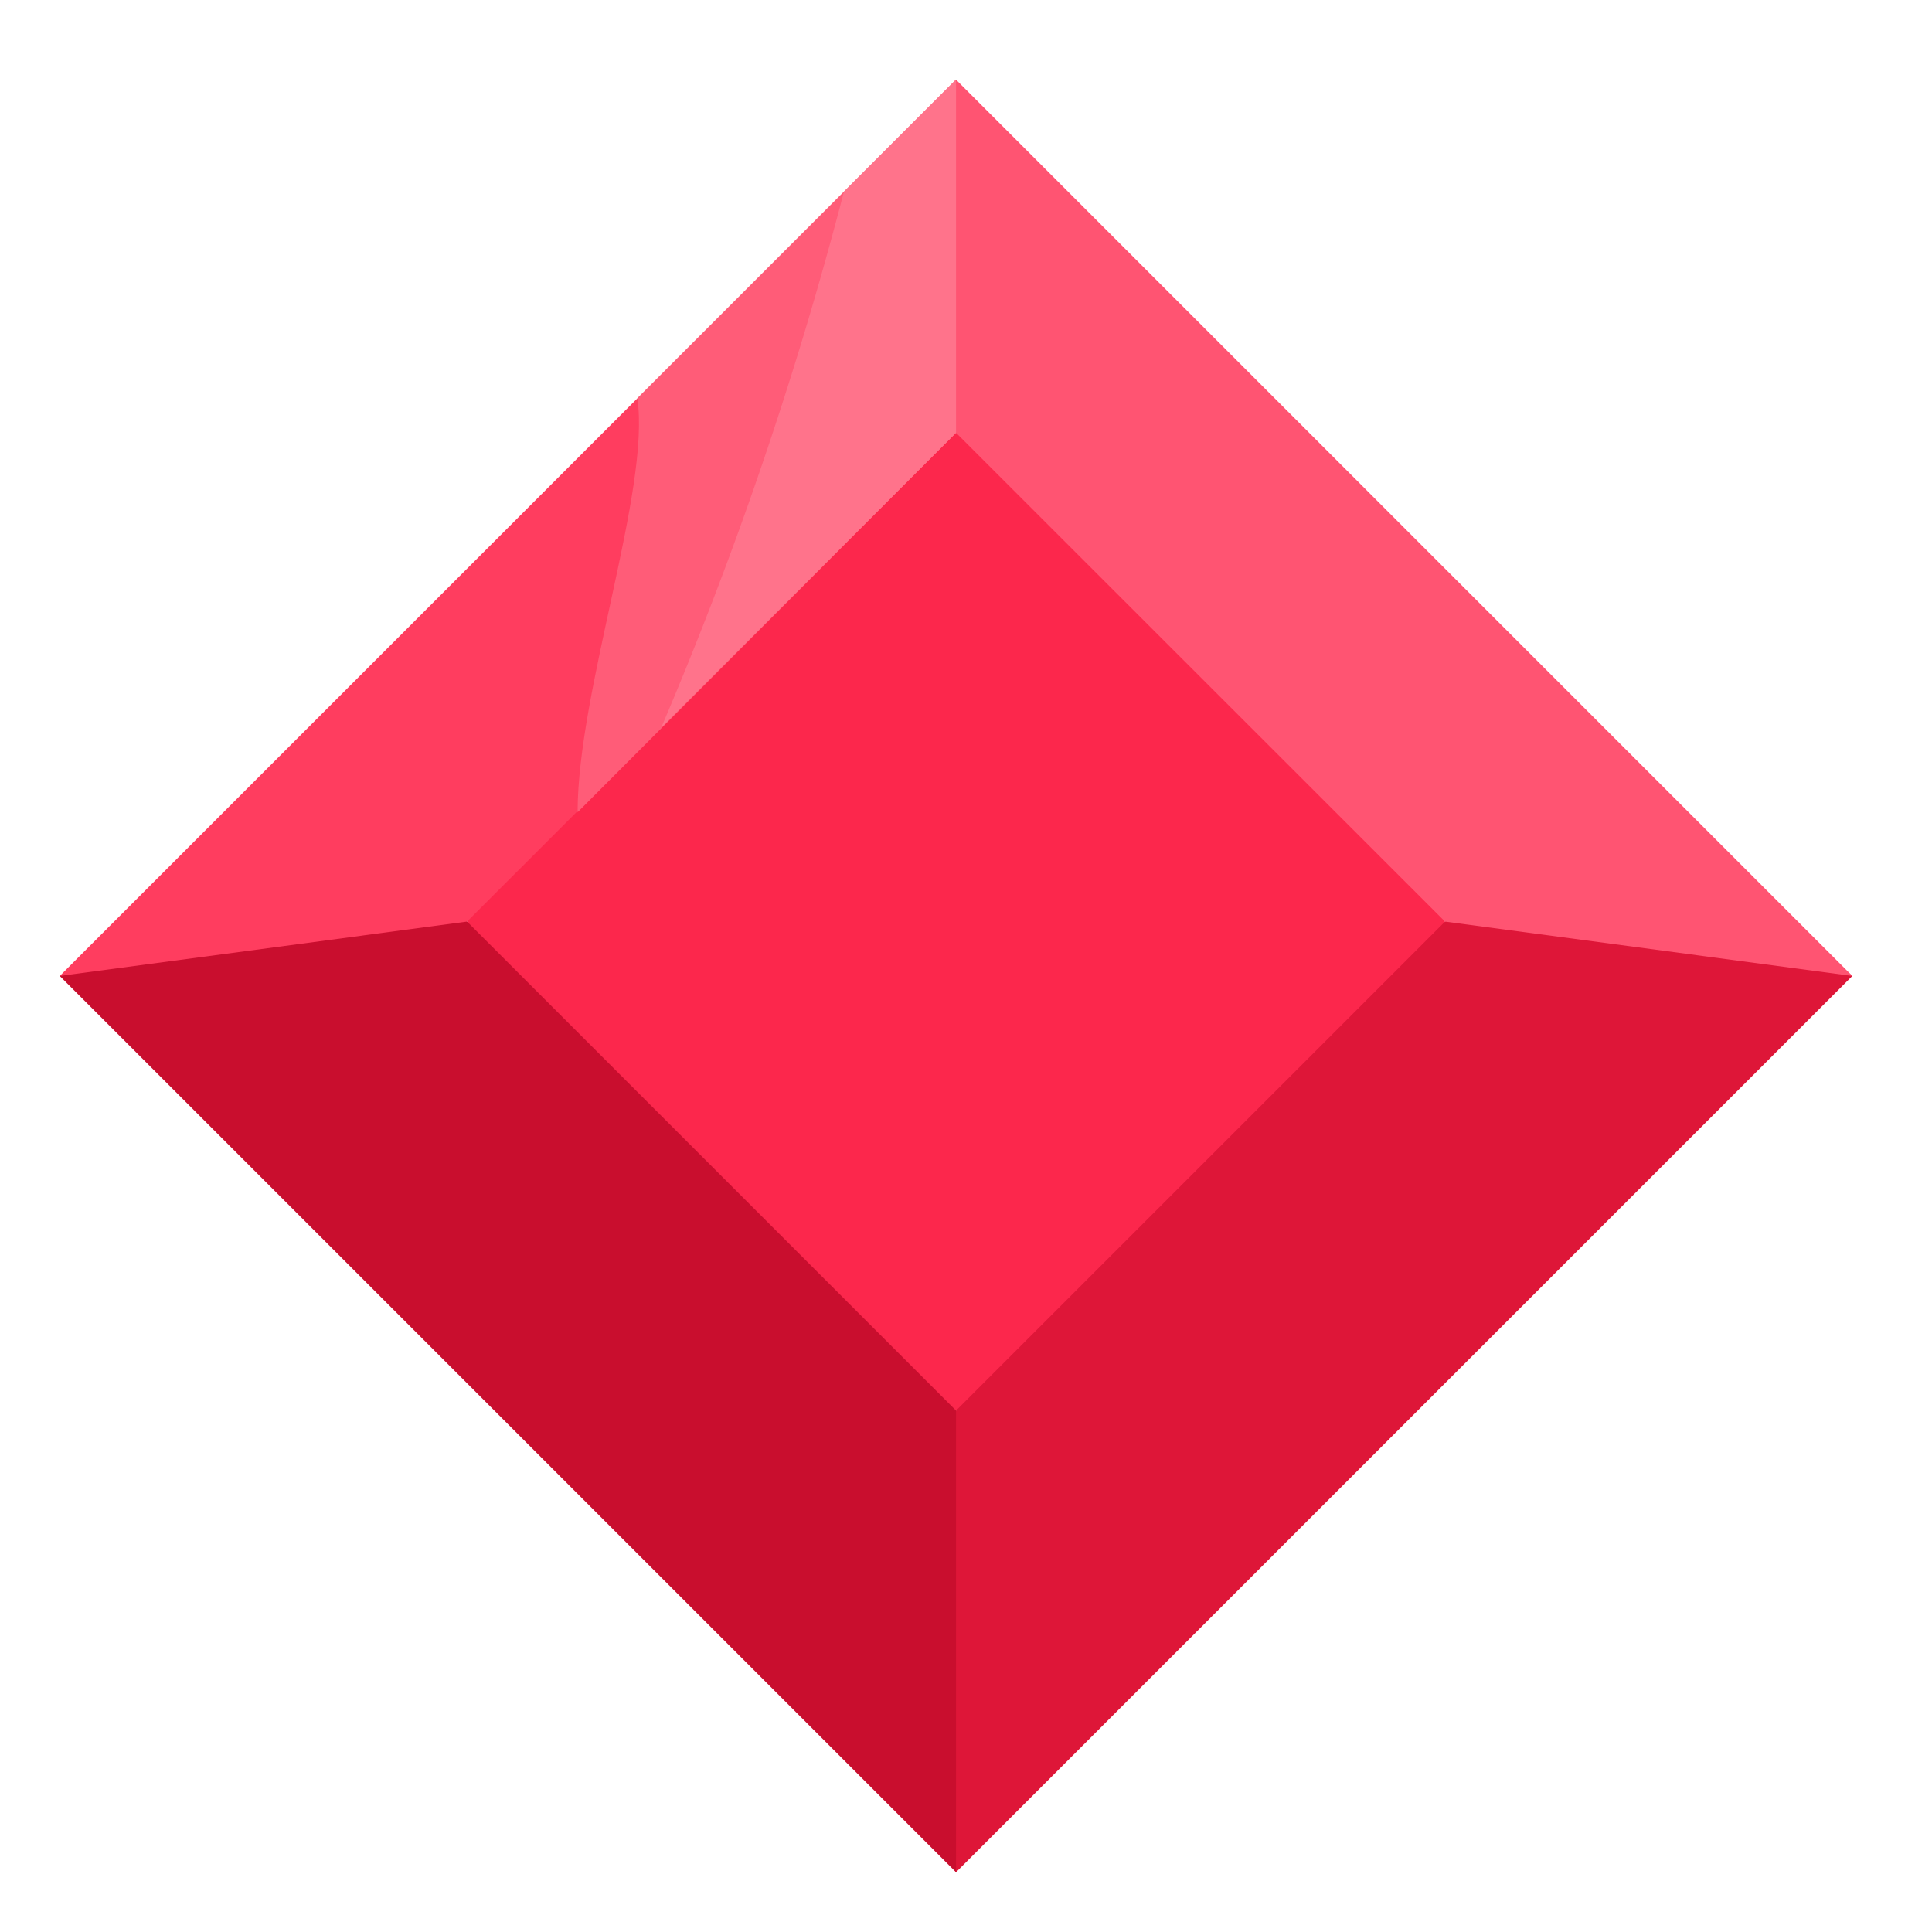<svg xmlns="http://www.w3.org/2000/svg" viewBox="22 21 97 97" width="308" height="280" preserveAspectRatio="xMidYMid meet" style="width: 100%; height: 100%; transform: translate3d(0px, 0px, 0px);"><defs><style>.cls-1{fill:#fc274c;}.cls-2{fill:#de1638;}.cls-3{fill:#ff3d5f;}.cls-4{fill:#ff5c78;}.cls-5{fill:#ff738b;}.cls-6{fill:#c90e2e;}.cls-7{fill:#ff5472;}</style></defs><title>two</title><g id="Layer_2" data-name="Layer 2"><path class="cls-1" d="M70,91.82C54.09,88.21,45.74,80.13,45.45,67.27c2-11.65,9.18-20.42,24.55-24.54,12.75,1.5,20.61,10.15,24.55,24.54C92.75,80.37,84.05,88.15,70,91.82Z"/><path class="cls-2" d="M115,70c-6.86-6.22-13.68-7.86-20.45-2.73L70,91.82c-6.67,6.55-5.07,14.56,0,23.18Z"/><path class="cls-3" d="M25,70,70,25c3.89,6.9,5,13.1,0,17.73L45.45,67.27C40.71,74.33,33.28,73.43,25,70Z"/><path class="cls-4" d="M51,61.78,70,42.73c5-4.63,3.89-10.83,0-17.73L54,41C54.67,45.57,51,55.66,51,61.78Z"/><path class="cls-5" d="M70,25l-5.63,5.63a191,191,0,0,1-9.17,26.9L70,42.73C75.05,38.1,73.89,31.9,70,25Z"/><polygon class="cls-6" points="45.45 67.27 25 70 70 115 70 91.82 45.45 67.27"/><polygon class="cls-7" points="70 25 70 42.73 94.55 67.27 115 70 70 25"/></g></svg>